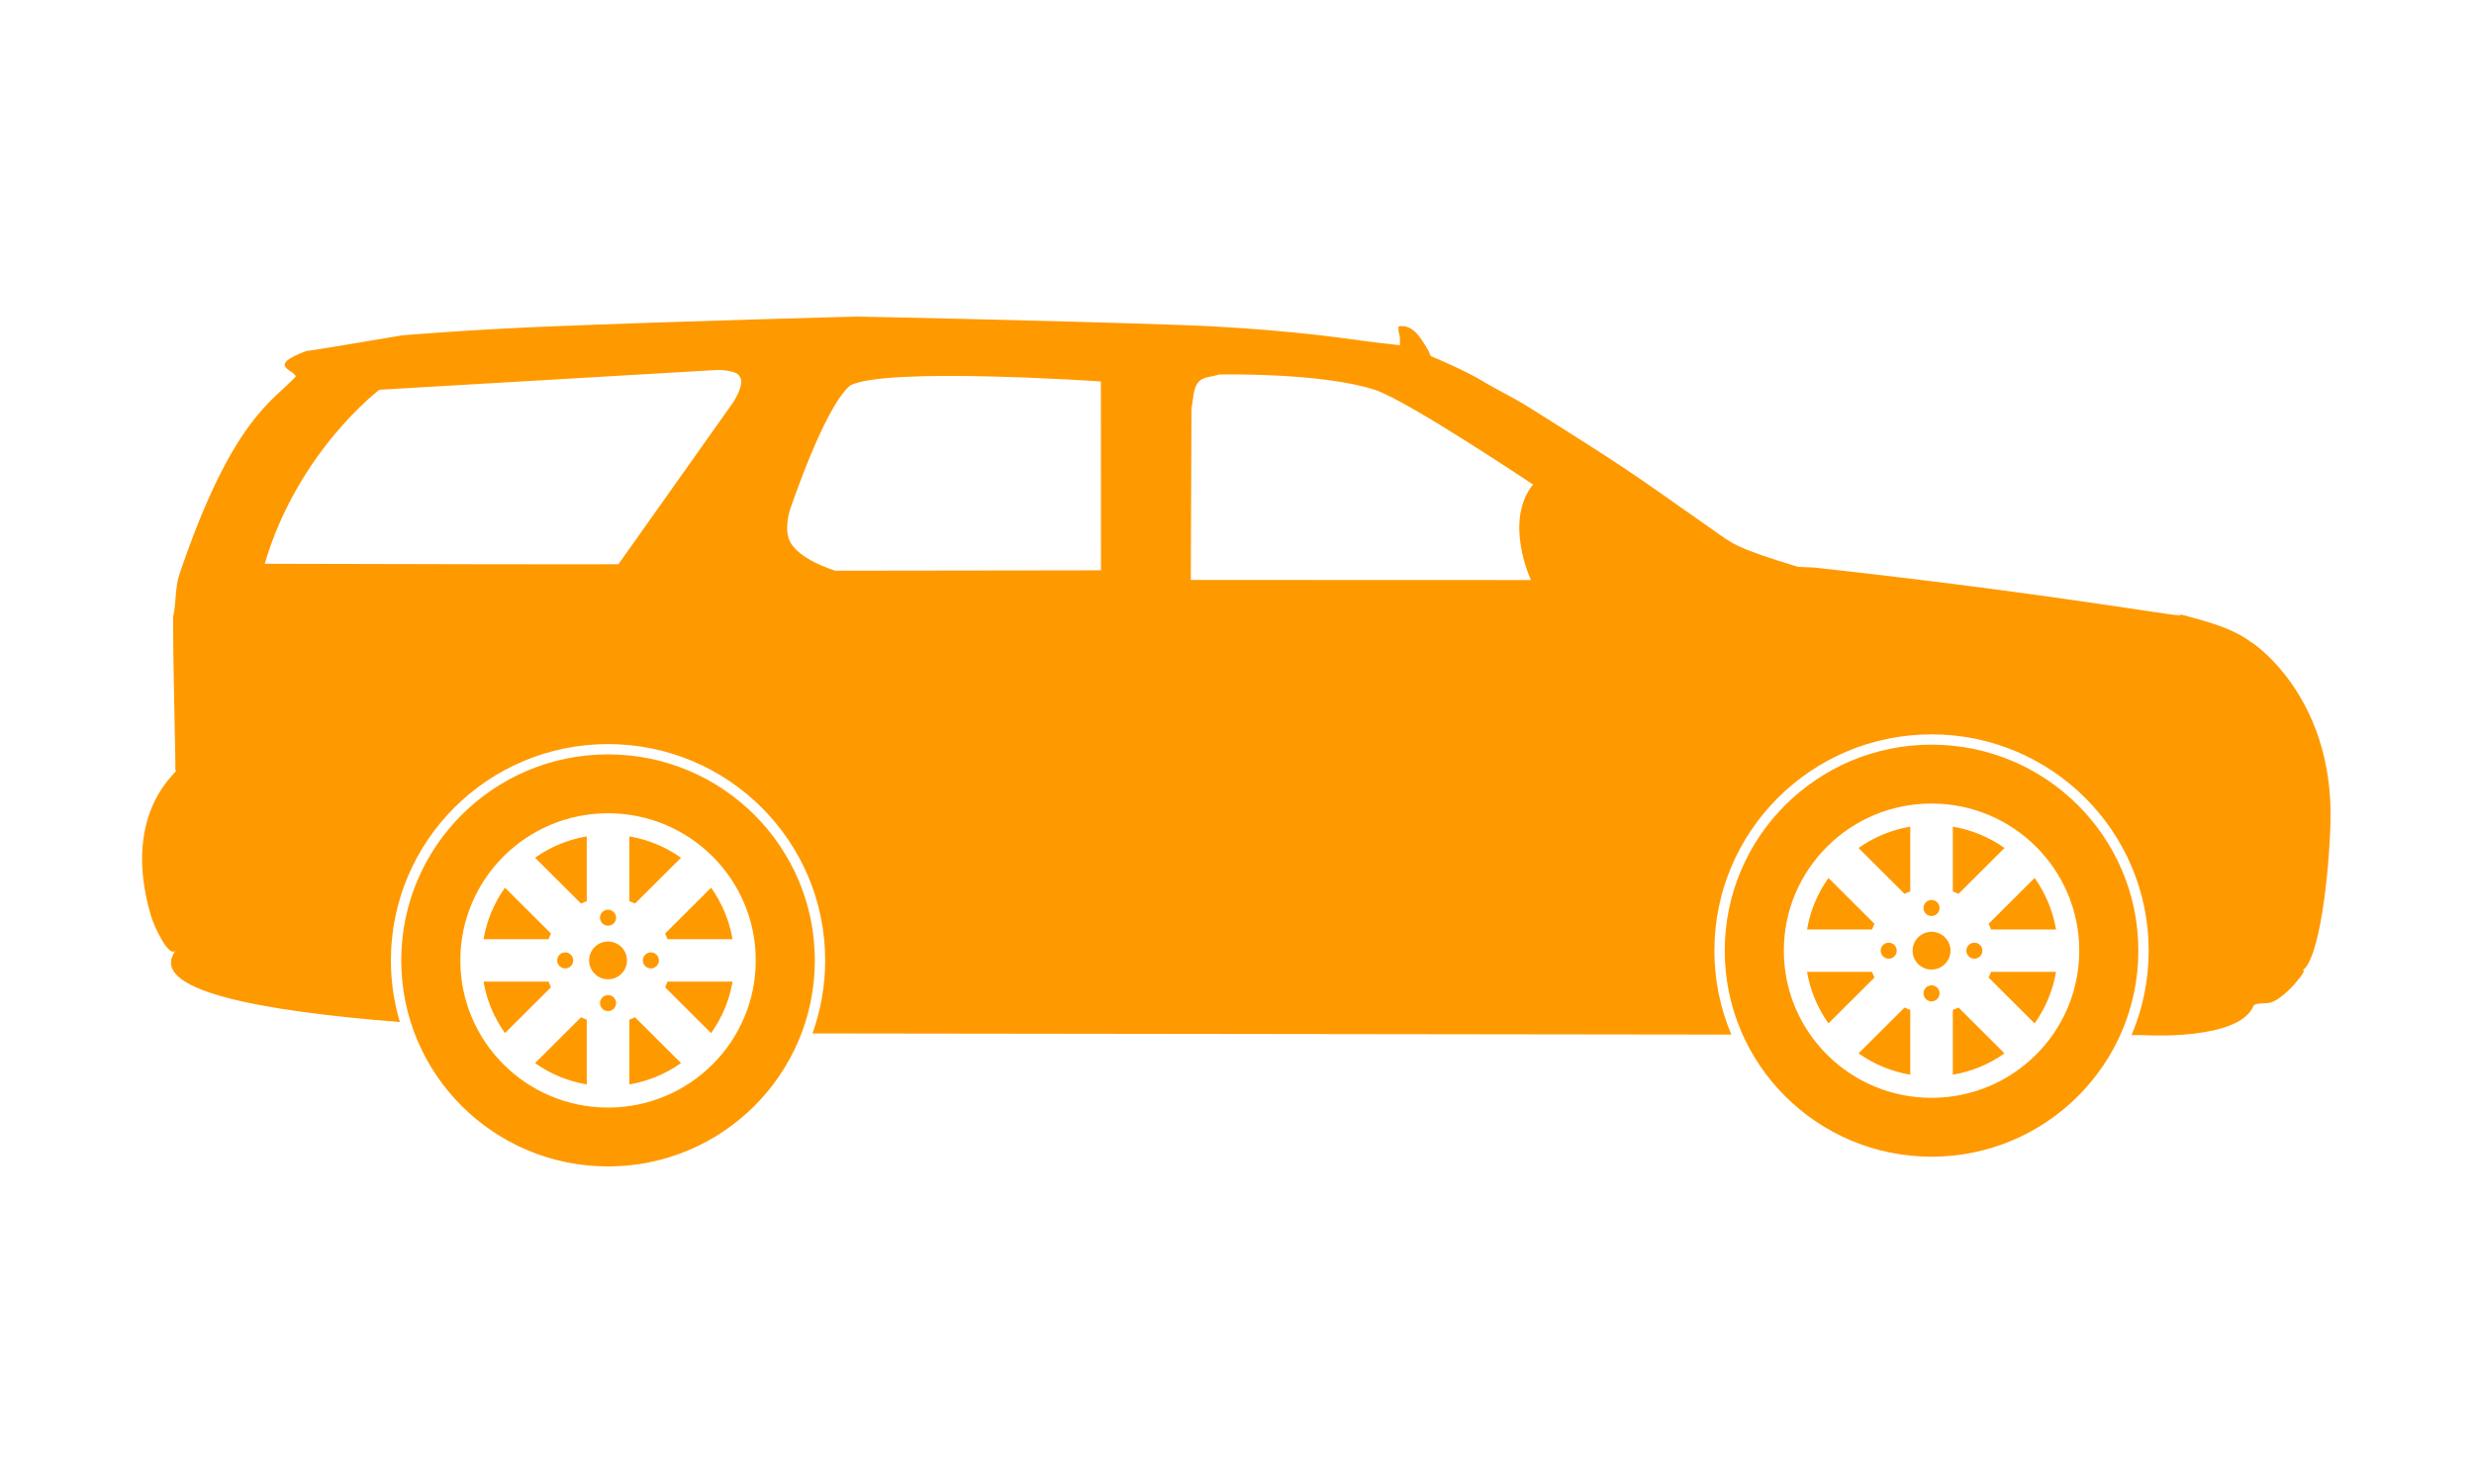 <?xml version="1.0" ?><!DOCTYPE svg  PUBLIC '-//W3C//DTD SVG 1.1//EN'  'http://www.w3.org/Graphics/SVG/1.1/DTD/svg11.dtd'><svg enable-background="new 0 0 1000 600" height="600" id="Shape_1_7_" overflow="visible" version="1.1" viewBox="0 0 1000 600" width="1000" xml:space="preserve" xmlns="http://www.w3.org/2000/svg" xmlns:xlink="http://www.w3.org/1999/xlink"><g id="Shape_1"><g><path d="M245.773,380.676c-4.229,0-7.657,3.416-7.657,7.63c0,4.215,3.428,7.631,7.657,7.631    s7.657-3.416,7.657-7.631C253.43,384.092,250.002,380.676,245.773,380.676z M245.773,402.328c-1.792,0-3.246,1.448-3.246,3.234    s1.453,3.234,3.246,3.234s3.246-1.448,3.246-3.234S247.565,402.328,245.773,402.328z M254.374,412.256v26.197    c7.688-1.301,14.788-4.315,20.897-8.632l-18.588-18.523C255.932,411.652,255.163,411.975,254.374,412.256z M269.806,396.876    c-0.283,0.786-0.602,1.556-0.957,2.304l18.587,18.522c4.333-6.087,7.355-13.165,8.661-20.826H269.806z M234.864,365.313    c0.751-0.354,1.52-0.677,2.309-0.958v-26.196c-7.688,1.3-14.789,4.314-20.897,8.631L234.864,365.313z M245.773,305.011    c-46.164,0-83.587,37.293-83.587,83.295c0,46.003,37.423,83.295,83.587,83.295c46.164,0,83.587-37.292,83.587-83.295    C329.36,342.304,291.937,305.011,245.773,305.011z M245.773,447.803c-32.974,0-59.705-26.638-59.705-59.497    c0-32.858,26.73-59.496,59.705-59.496s59.705,26.638,59.705,59.496C305.478,421.165,278.747,447.803,245.773,447.803z     M216.274,429.822c6.108,4.317,13.21,7.33,20.898,8.631v-26.196c-0.79-0.282-1.56-0.604-2.311-0.958L216.274,429.822z     M231.7,388.305c0-1.786-1.453-3.234-3.246-3.234s-3.246,1.448-3.246,3.234s1.453,3.234,3.246,3.234S231.7,390.091,231.7,388.305z     M269.807,379.735h26.29c-1.305-7.661-4.329-14.738-8.662-20.825l-18.588,18.523C269.202,378.182,269.524,378.949,269.807,379.735    z M245.773,374.281c1.792,0,3.246-1.448,3.246-3.234s-1.453-3.234-3.246-3.234s-3.246,1.448-3.246,3.234    S243.98,374.281,245.773,374.281z M259.846,388.305c0,1.786,1.453,3.234,3.246,3.234s3.246-1.448,3.246-3.234    s-1.453-3.234-3.246-3.234S259.846,386.519,259.846,388.305z M222.698,377.432l-18.587-18.522    c-4.333,6.087-7.355,13.165-8.661,20.826h26.292C222.024,378.949,222.342,378.18,222.698,377.432z M804.771,375.802h26.289    c-1.305-7.661-4.329-14.738-8.662-20.825L803.81,373.5C804.165,374.248,804.487,375.016,804.771,375.802z M221.739,396.876H195.45    c1.305,7.661,4.328,14.738,8.661,20.825l18.588-18.523C222.344,398.43,222.021,397.662,221.739,396.876z M275.271,346.789    c-6.108-4.316-13.21-7.33-20.897-8.63v26.196c0.789,0.281,1.559,0.603,2.31,0.957L275.271,346.789z M789.337,408.322v26.197    c7.688-1.301,14.789-4.315,20.897-8.632l-18.589-18.523C790.895,407.719,790.126,408.041,789.337,408.322z M803.812,395.246    l18.588,18.522c4.333-6.087,7.355-13.165,8.66-20.826h-26.291C804.486,393.729,804.167,394.498,803.812,395.246z M780.736,376.742    c-4.229,0-7.657,3.416-7.657,7.63c0,4.215,3.429,7.631,7.657,7.631s7.657-3.416,7.657-7.631    C788.394,380.158,784.965,376.742,780.736,376.742z M780.736,398.395c-1.793,0-3.246,1.448-3.246,3.234s1.453,3.234,3.246,3.234    c1.792,0,3.245-1.448,3.245-3.234S782.528,398.395,780.736,398.395z M70.867,311.436c-0.022,0.005-0.032,0.003-0.056,0.009    C70.835,311.584,70.854,311.573,70.867,311.436z M941.987,332.575c1.476-52.841-33.835-74.252-32.12-72.974    c-8.865-6.607-20.691-9.007-32.965-12.397c21.246,5.869-30.112-5.286-143.693-17.75c-2.16-0.094-4.32-0.188-6.48-0.281    c-25.268-7.695-26.194-9.161-34.373-14.934c-7.901-5.575-15.815-11.103-23.667-16.623c-16.431-11.551-33.65-22.196-50.716-32.965    c-6.355-4.011-12.967-7.049-19.44-10.988c-6.073-3.695-18.995-9.243-20.005-9.58c-0.63-0.471-0.686-1.555-1.127-2.254    c-2.403-3.805-5.806-11.049-12.115-9.861c0,0.752,0,1.503,0,2.254c0.717,1.104,0.591,3.683,0.563,5.354    c-8.246-0.812-24.794-3.099-24.794-3.099s-28.024-3.834-62.808-5.042c-56.897-1.977-131.883-3.437-131.883-3.437    s-72.152,1.84-126.089,4.069c-32.192,1.331-57.895,3.538-57.895,3.538s-39.964,6.832-38.318,6.224    c-16.795,6.207-4.993,7.6-4.508,10.425c-9.25,9.972-25.809,17.2-47.053,80.018c-1.77,5.233-1.238,11.699-2.536,17.188    c0,22.552,1.117,59.737,0.901,61.977c3.723-0.819-22.681,14.576-9.917,58.612c1.274,4.397,7.411,17.749,10.153,14.138    c-12.241,16.121,33.907,24.601,90.521,29.028c-2.35-7.895-3.617-16.253-3.617-24.908c0-48.303,39.294-87.461,87.767-87.461    s87.767,39.158,87.767,87.461c0,10.371-1.815,20.317-5.14,29.548c1.244-0.013,1.904-0.021,1.904-0.021l369.514,0.467    c-4.41-10.433-6.85-21.896-6.85-33.927c0-48.303,39.295-87.461,87.768-87.461s87.768,39.158,87.768,87.461    c0,12.11-2.471,23.645-6.936,34.132l4.628,0.006c0,0,39.266,2.535,44.798-12.115c1.754-1.079,5.025-0.462,7.044-1.127    c6.262-2.064,16.019-14.87,12.397-12.679C937.522,388.3,941.39,353.968,941.987,332.575z M296.494,162.476l-46.489,65.601    c0,0,16.138,0.282-142.997-0.146c13.339-45.461,46.34-70.351,46.34-70.351l136.666-8.005c0,0,7.981-0.04,9.017,2.745    C301.264,155.048,296.494,162.476,296.494,162.476z M337.63,230.736c0,0-16.209-4.755-18.878-13.115    c-1.136-3.561-0.391-8.308,0.521-11.395c-0.005,0.007,0.008-0.039,0.044-0.157c-0.016,0.049-0.029,0.107-0.044,0.157    c0.127-0.175,13.628-41.085,24.274-50.31c13.686-7.696,101.431-1.69,101.431-1.69l0.037,76.365L337.63,230.736z M619.663,195.926    c0,0.094,0,0.188,0,0.282c-0.094,0-0.188,0-0.281,0c-11.544,14.993-0.563,38.317-0.563,38.317l-137.479-0.048    c0,0,0.265-75.625,0.265-69.545c0.839-3.864,0.624-7.521,2.536-10.143c1.871-2.565,5.308-2.26,8.734-3.381    c0.707,0.027,41.023-0.88,62.831,6.198C569.223,161.995,622.412,197.736,619.663,195.926z M780.736,301.077    c-46.164,0-83.587,37.293-83.587,83.295c0,46.003,37.423,83.295,83.587,83.295s83.587-37.292,83.587-83.295    C864.323,338.37,826.9,301.077,780.736,301.077z M780.736,443.869c-32.975,0-59.705-26.638-59.705-59.497    c0-32.858,26.73-59.496,59.705-59.496c32.974,0,59.705,26.638,59.705,59.496C840.441,417.231,813.71,443.869,780.736,443.869z     M794.809,384.371c0,1.786,1.453,3.234,3.246,3.234c1.792,0,3.245-1.448,3.245-3.234s-1.453-3.234-3.245-3.234    C796.262,381.137,794.809,382.585,794.809,384.371z M769.827,361.381c0.751-0.354,1.52-0.678,2.309-0.959v-26.196    c-7.688,1.3-14.788,4.314-20.896,8.631L769.827,361.381z M780.736,370.348c1.792,0,3.245-1.448,3.245-3.234    s-1.453-3.234-3.245-3.234c-1.793,0-3.246,1.448-3.246,3.234S778.943,370.348,780.736,370.348z M810.234,342.856    c-6.107-4.317-13.21-7.331-20.897-8.631v26.196c0.789,0.281,1.559,0.603,2.31,0.957L810.234,342.856z M757.661,373.498    l-18.588-18.522c-4.333,6.087-7.355,13.165-8.66,20.826h26.291C756.987,375.016,757.306,374.246,757.661,373.498z     M766.663,384.371c0-1.786-1.453-3.234-3.245-3.234c-1.793,0-3.246,1.448-3.246,3.234s1.453,3.234,3.246,3.234    C765.21,387.605,766.663,386.157,766.663,384.371z M751.237,425.889c6.108,4.317,13.211,7.33,20.898,8.631v-26.196    c-0.789-0.282-1.56-0.604-2.311-0.958L751.237,425.889z M756.702,392.942h-26.289c1.305,7.661,4.328,14.738,8.661,20.825    l18.589-18.523C757.307,394.496,756.984,393.729,756.702,392.942z" fill="#f90"/></g></g></svg>